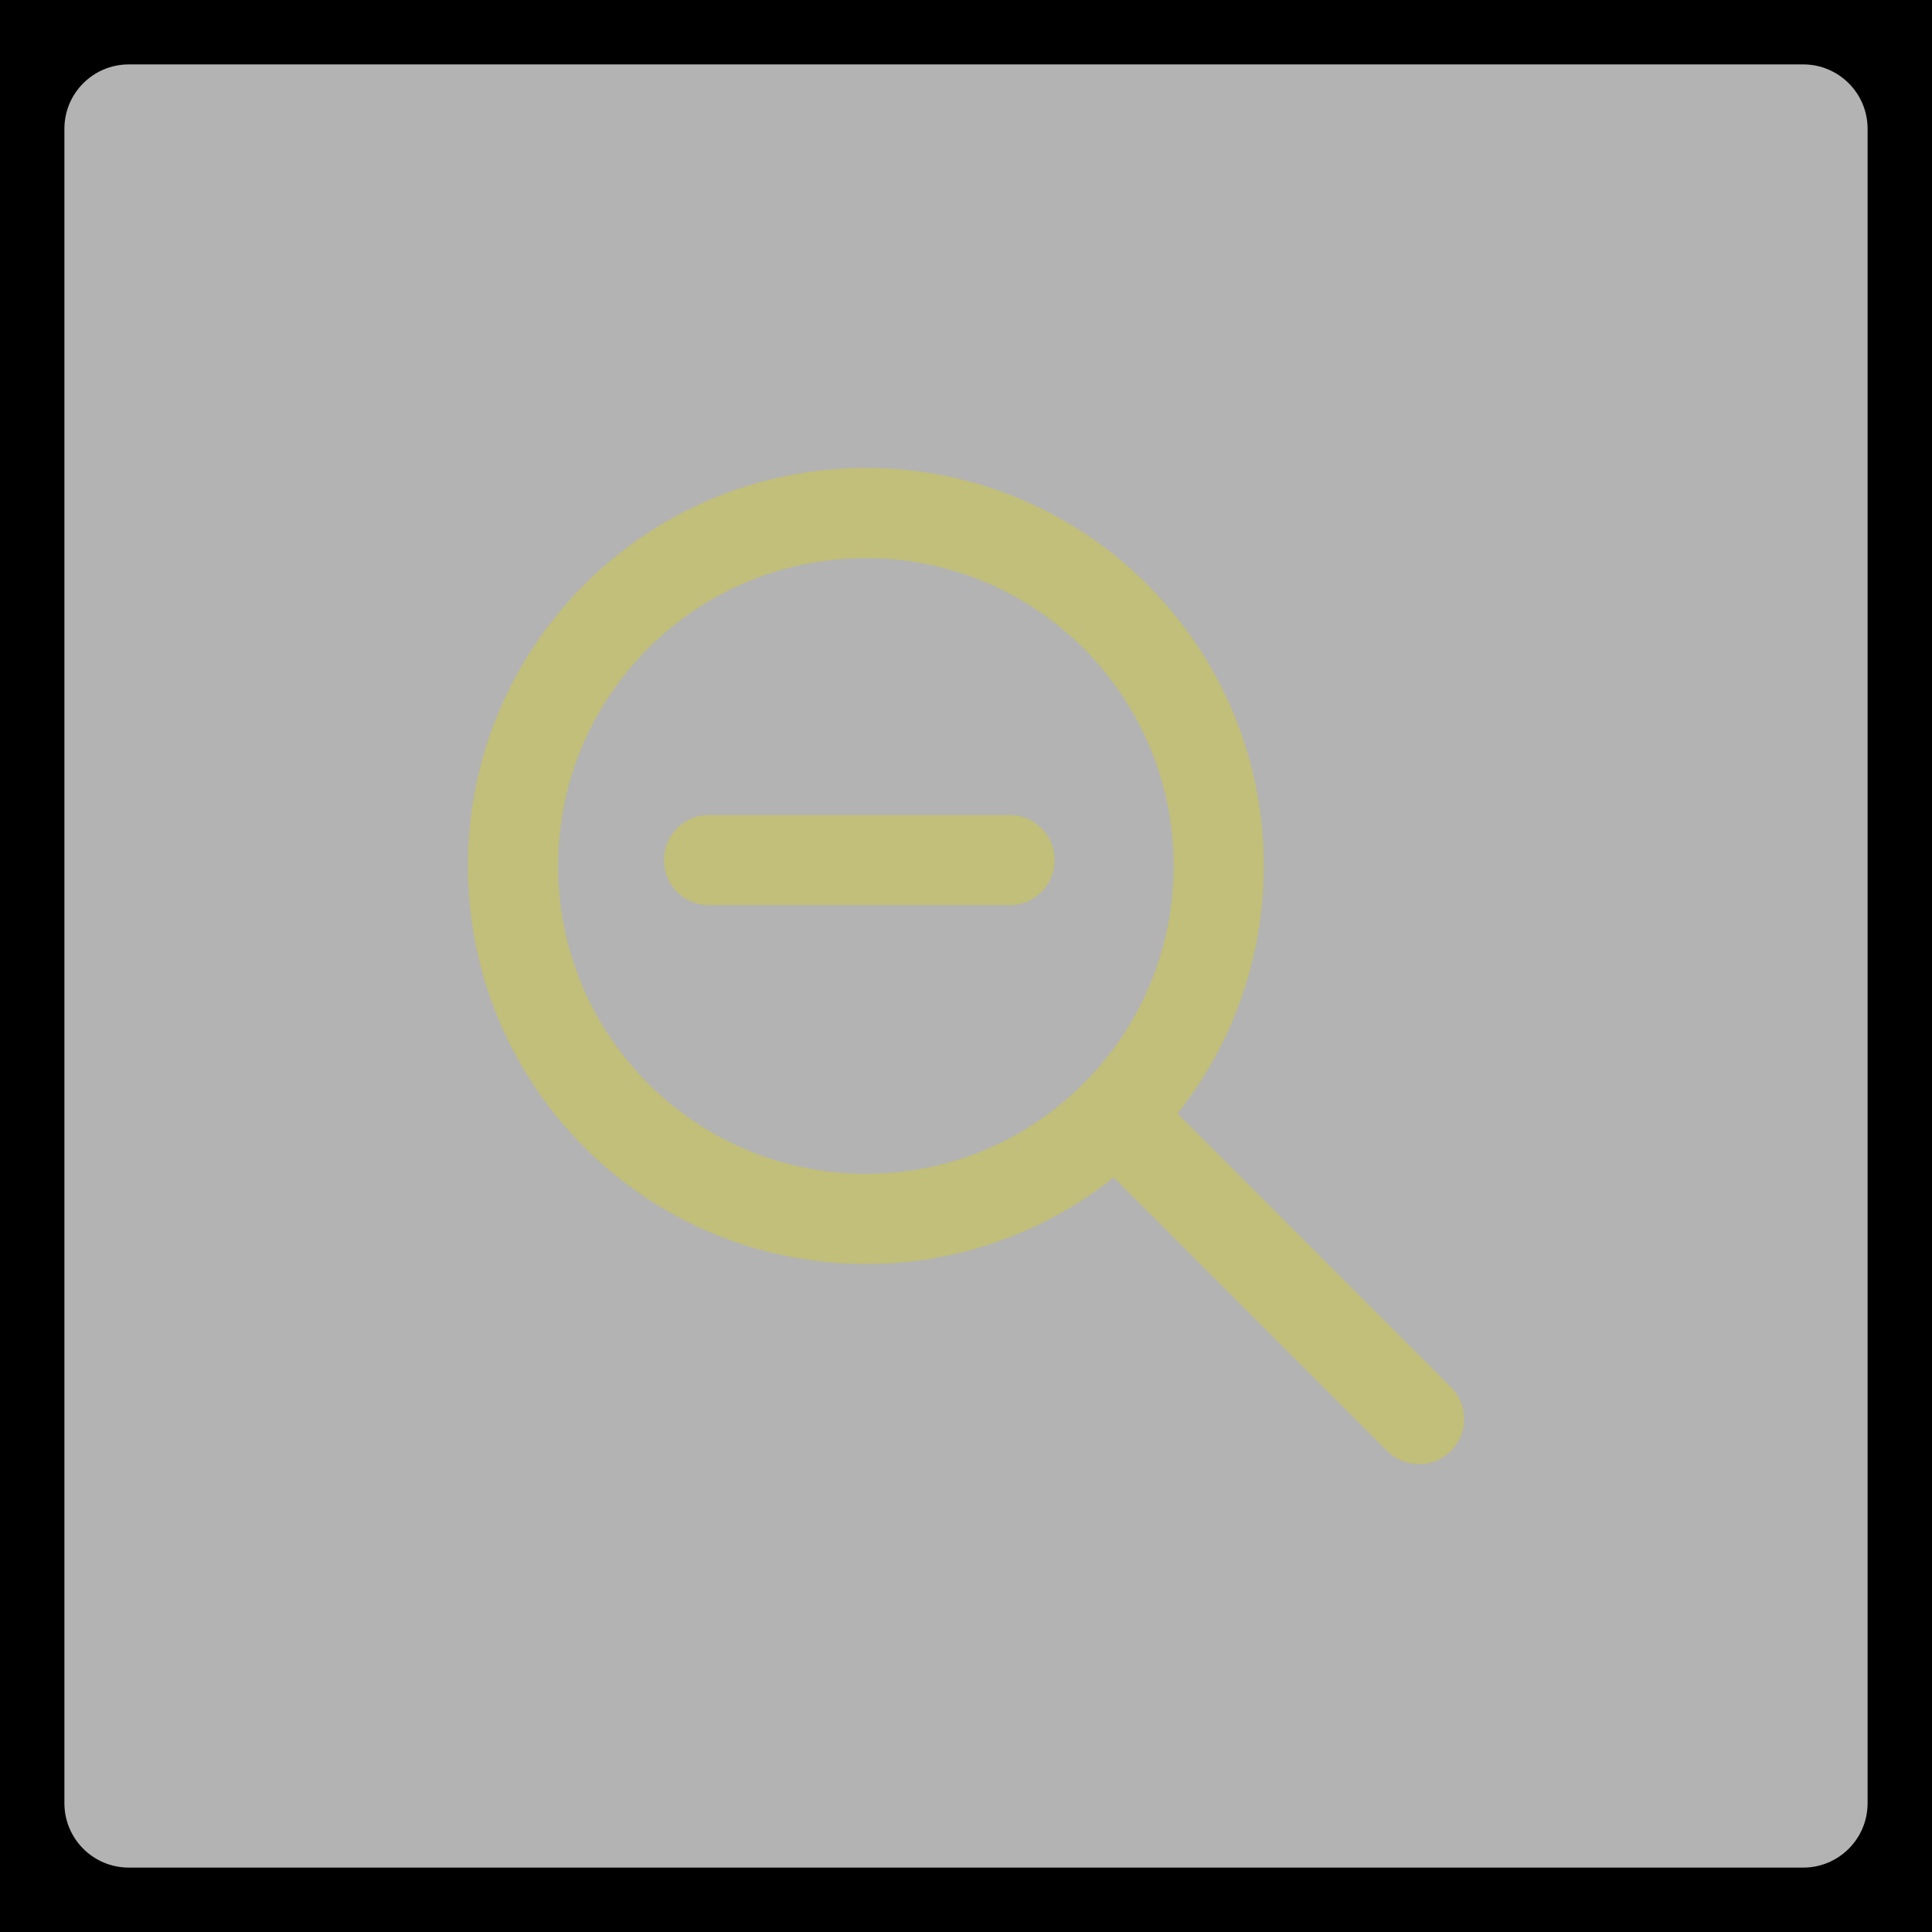 <?xml version="1.0" encoding="utf-8"?>
<!-- Generator: Adobe Illustrator 15.1.0, SVG Export Plug-In . SVG Version: 6.00 Build 0)  -->
<!DOCTYPE svg PUBLIC "-//W3C//DTD SVG 1.1//EN" "http://www.w3.org/Graphics/SVG/1.1/DTD/svg11.dtd">
<svg version="1.1" id="Layer_2" xmlns="http://www.w3.org/2000/svg" xmlns:xlink="http://www.w3.org/1999/xlink" x="0px" y="0px"
	 width="75px" height="75px" viewBox="0 0 75 75" enable-background="new 0 0 75 75" xml:space="preserve">
<rect width="75" height="75"/>
<path fill="#B3B3B3" d="M72.5,70c0,1.381-1.12,2.5-2.5,2.5H5c-1.381,0-2.5-1.119-2.5-2.5V5c0-1.381,1.119-2.5,2.5-2.5h65
	c1.38,0,2.5,1.119,2.5,2.5V70z"/>
<g id="zoom-out_2_">
	<g>
		<path fill="none" stroke="#C1BF79" stroke-width="3.5" stroke-linecap="round" stroke-linejoin="round" d="M19.914,33.613
			c0,7.569,6.131,13.704,13.702,13.704c7.562,0,13.694-6.135,13.694-13.704c0-7.564-6.133-13.698-13.694-13.698
			C26.045,19.915,19.914,26.048,19.914,33.613z"/>
		
			<line fill="none" stroke="#C1BF79" stroke-width="3.5" stroke-linecap="round" stroke-linejoin="round" x1="43.305" y1="43.303" x2="55.086" y2="55.086"/>
		
			<line fill="none" stroke="#C1BF79" stroke-width="3.5" stroke-linecap="round" stroke-linejoin="round" x1="27.523" y1="33.388" x2="39.189" y2="33.388"/>
	</g>
</g>
</svg>
